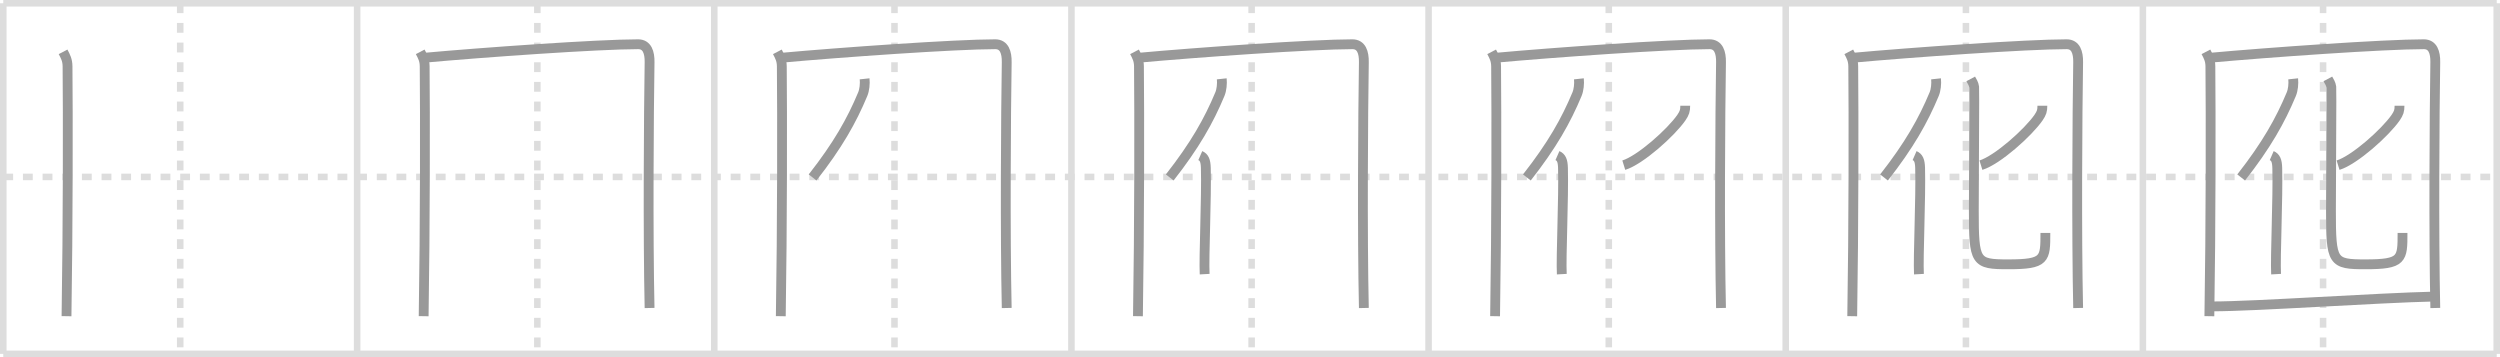 <svg width="763px" height="109px" viewBox="0 0 763 109" xmlns="http://www.w3.org/2000/svg" xmlns:xlink="http://www.w3.org/1999/xlink" xml:space="preserve" version="1.1" baseProfile="full">
<line x1="1" y1="1" x2="762" y2="1" style="stroke:#ddd;stroke-width:2"></line>
<line x1="1" y1="1" x2="1" y2="108" style="stroke:#ddd;stroke-width:2"></line>
<line x1="1" y1="108" x2="762" y2="108" style="stroke:#ddd;stroke-width:2"></line>
<line x1="762" y1="1" x2="762" y2="108" style="stroke:#ddd;stroke-width:2"></line>
<line x1="109" y1="1" x2="109" y2="108" style="stroke:#ddd;stroke-width:2"></line>
<line x1="218" y1="1" x2="218" y2="108" style="stroke:#ddd;stroke-width:2"></line>
<line x1="327" y1="1" x2="327" y2="108" style="stroke:#ddd;stroke-width:2"></line>
<line x1="436" y1="1" x2="436" y2="108" style="stroke:#ddd;stroke-width:2"></line>
<line x1="545" y1="1" x2="545" y2="108" style="stroke:#ddd;stroke-width:2"></line>
<line x1="654" y1="1" x2="654" y2="108" style="stroke:#ddd;stroke-width:2"></line>
<line x1="1" y1="54" x2="762" y2="54" style="stroke:#ddd;stroke-width:2;stroke-dasharray:3 3"></line>
<line x1="55" y1="1" x2="55" y2="108" style="stroke:#ddd;stroke-width:2;stroke-dasharray:3 3"></line>
<line x1="164" y1="1" x2="164" y2="108" style="stroke:#ddd;stroke-width:2;stroke-dasharray:3 3"></line>
<line x1="273" y1="1" x2="273" y2="108" style="stroke:#ddd;stroke-width:2;stroke-dasharray:3 3"></line>
<line x1="382" y1="1" x2="382" y2="108" style="stroke:#ddd;stroke-width:2;stroke-dasharray:3 3"></line>
<line x1="491" y1="1" x2="491" y2="108" style="stroke:#ddd;stroke-width:2;stroke-dasharray:3 3"></line>
<line x1="600" y1="1" x2="600" y2="108" style="stroke:#ddd;stroke-width:2;stroke-dasharray:3 3"></line>
<line x1="709" y1="1" x2="709" y2="108" style="stroke:#ddd;stroke-width:2;stroke-dasharray:3 3"></line>
<path d="M19.25,15.82c0.75,1.43,1.34,2.51,1.36,4.41c0.14,14.27,0.14,49.02-0.31,76.27" style="fill:none;stroke:#999;stroke-width:3"></path>

<path d="M128.25,15.82c0.75,1.43,1.34,2.51,1.36,4.41c0.14,14.27,0.14,49.02-0.31,76.27" style="fill:none;stroke:#999;stroke-width:3"></path>
<path d="M129.23,17.65C147.25,16,182.68,13.5,194.75,13.5c2.75,0,3.55,2.49,3.5,5.5c-0.25,15.75-0.5,52.75,0,75" style="fill:none;stroke:#999;stroke-width:3"></path>

<path d="M237.25,15.82c0.75,1.43,1.34,2.51,1.36,4.41c0.14,14.27,0.14,49.02-0.31,76.27" style="fill:none;stroke:#999;stroke-width:3"></path>
<path d="M238.23,17.65C256.25,16,291.68,13.5,303.75,13.5c2.75,0,3.55,2.49,3.5,5.5c-0.25,15.75-0.5,52.75,0,75" style="fill:none;stroke:#999;stroke-width:3"></path>
<path d="M263.88,24.06c0.16,1.48-0.04,3.41-0.57,4.67C259.95,36.79,255.7,44.35,248.0,54.16" style="fill:none;stroke:#999;stroke-width:3"></path>

<path d="M346.25,15.82c0.75,1.43,1.34,2.51,1.36,4.41c0.14,14.27,0.14,49.02-0.31,76.27" style="fill:none;stroke:#999;stroke-width:3"></path>
<path d="M347.23,17.65C365.25,16,400.68,13.5,412.75,13.5c2.75,0,3.55,2.49,3.5,5.5c-0.25,15.75-0.5,52.75,0,75" style="fill:none;stroke:#999;stroke-width:3"></path>
<path d="M372.88,24.06c0.16,1.48-0.04,3.41-0.57,4.67C368.95,36.79,364.7,44.35,357.0,54.16" style="fill:none;stroke:#999;stroke-width:3"></path>
<path d="M366.33,47.49C367.5,48,367.96,49,368.02,51.24c0.25,9-0.64,27.31-0.36,32.43" style="fill:none;stroke:#999;stroke-width:3"></path>

<path d="M455.25,15.82c0.75,1.43,1.34,2.51,1.36,4.41c0.14,14.27,0.14,49.02-0.31,76.27" style="fill:none;stroke:#999;stroke-width:3"></path>
<path d="M456.23,17.65C474.25,16,509.68,13.5,521.75,13.5c2.75,0,3.55,2.49,3.5,5.5c-0.25,15.75-0.5,52.75,0,75" style="fill:none;stroke:#999;stroke-width:3"></path>
<path d="M481.88,24.06c0.16,1.48-0.04,3.41-0.57,4.67C477.95,36.79,473.7,44.35,466.0,54.16" style="fill:none;stroke:#999;stroke-width:3"></path>
<path d="M475.33,47.49C476.5,48,476.96,49,477.02,51.24c0.25,9-0.64,27.31-0.36,32.43" style="fill:none;stroke:#999;stroke-width:3"></path>
<path d="M514.33,32.28c0,1.5-0.2,2.2-1.18,3.63c-3.12,4.51-12.5,12.93-17.57,14.5" style="fill:none;stroke:#999;stroke-width:3"></path>

<path d="M564.25,15.82c0.75,1.43,1.34,2.51,1.36,4.41c0.14,14.27,0.14,49.02-0.31,76.27" style="fill:none;stroke:#999;stroke-width:3"></path>
<path d="M565.23,17.65C583.25,16,618.68,13.5,630.75,13.5c2.75,0,3.55,2.49,3.5,5.5c-0.25,15.75-0.5,52.75,0,75" style="fill:none;stroke:#999;stroke-width:3"></path>
<path d="M590.88,24.06c0.16,1.48-0.04,3.41-0.57,4.67C586.95,36.79,582.7,44.35,575.0,54.16" style="fill:none;stroke:#999;stroke-width:3"></path>
<path d="M584.33,47.49C585.5,48,585.96,49,586.02,51.24c0.25,9-0.64,27.31-0.36,32.43" style="fill:none;stroke:#999;stroke-width:3"></path>
<path d="M623.33,32.28c0,1.5-0.2,2.2-1.18,3.63c-3.12,4.51-12.5,12.93-17.57,14.5" style="fill:none;stroke:#999;stroke-width:3"></path>
<path d="M601.46,24.08c0.45,0.84,0.91,1.41,1.06,2.53c0.11,0.84-0.11,24.49-0.11,37.69c0,15.77,0.41,16.37,10.52,16.37c11.32,0,11.32-1.52,11.32-9.57" style="fill:none;stroke:#999;stroke-width:3"></path>

<path d="M673.25,15.82c0.75,1.43,1.34,2.51,1.36,4.41c0.14,14.27,0.14,49.02-0.31,76.27" style="fill:none;stroke:#999;stroke-width:3"></path>
<path d="M674.23,17.65C692.25,16,727.68,13.5,739.75,13.5c2.75,0,3.55,2.49,3.5,5.5c-0.25,15.75-0.5,52.75,0,75" style="fill:none;stroke:#999;stroke-width:3"></path>
<path d="M699.88,24.06c0.16,1.48-0.04,3.41-0.57,4.67C695.95,36.79,691.7,44.35,684.0,54.16" style="fill:none;stroke:#999;stroke-width:3"></path>
<path d="M693.33,47.49C694.5,48,694.96,49,695.02,51.24c0.25,9-0.64,27.31-0.36,32.43" style="fill:none;stroke:#999;stroke-width:3"></path>
<path d="M732.33,32.28c0,1.5-0.2,2.2-1.18,3.63c-3.12,4.51-12.5,12.93-17.57,14.5" style="fill:none;stroke:#999;stroke-width:3"></path>
<path d="M710.46,24.08c0.45,0.84,0.91,1.41,1.06,2.53c0.11,0.84-0.11,24.49-0.11,37.69c0,15.77,0.41,16.37,10.52,16.37c11.32,0,11.32-1.52,11.32-9.57" style="fill:none;stroke:#999;stroke-width:3"></path>
<path d="M675.25,93.51c13.07,0,49.96-2.6,68-3.01" style="fill:none;stroke:#999;stroke-width:3"></path>

</svg>